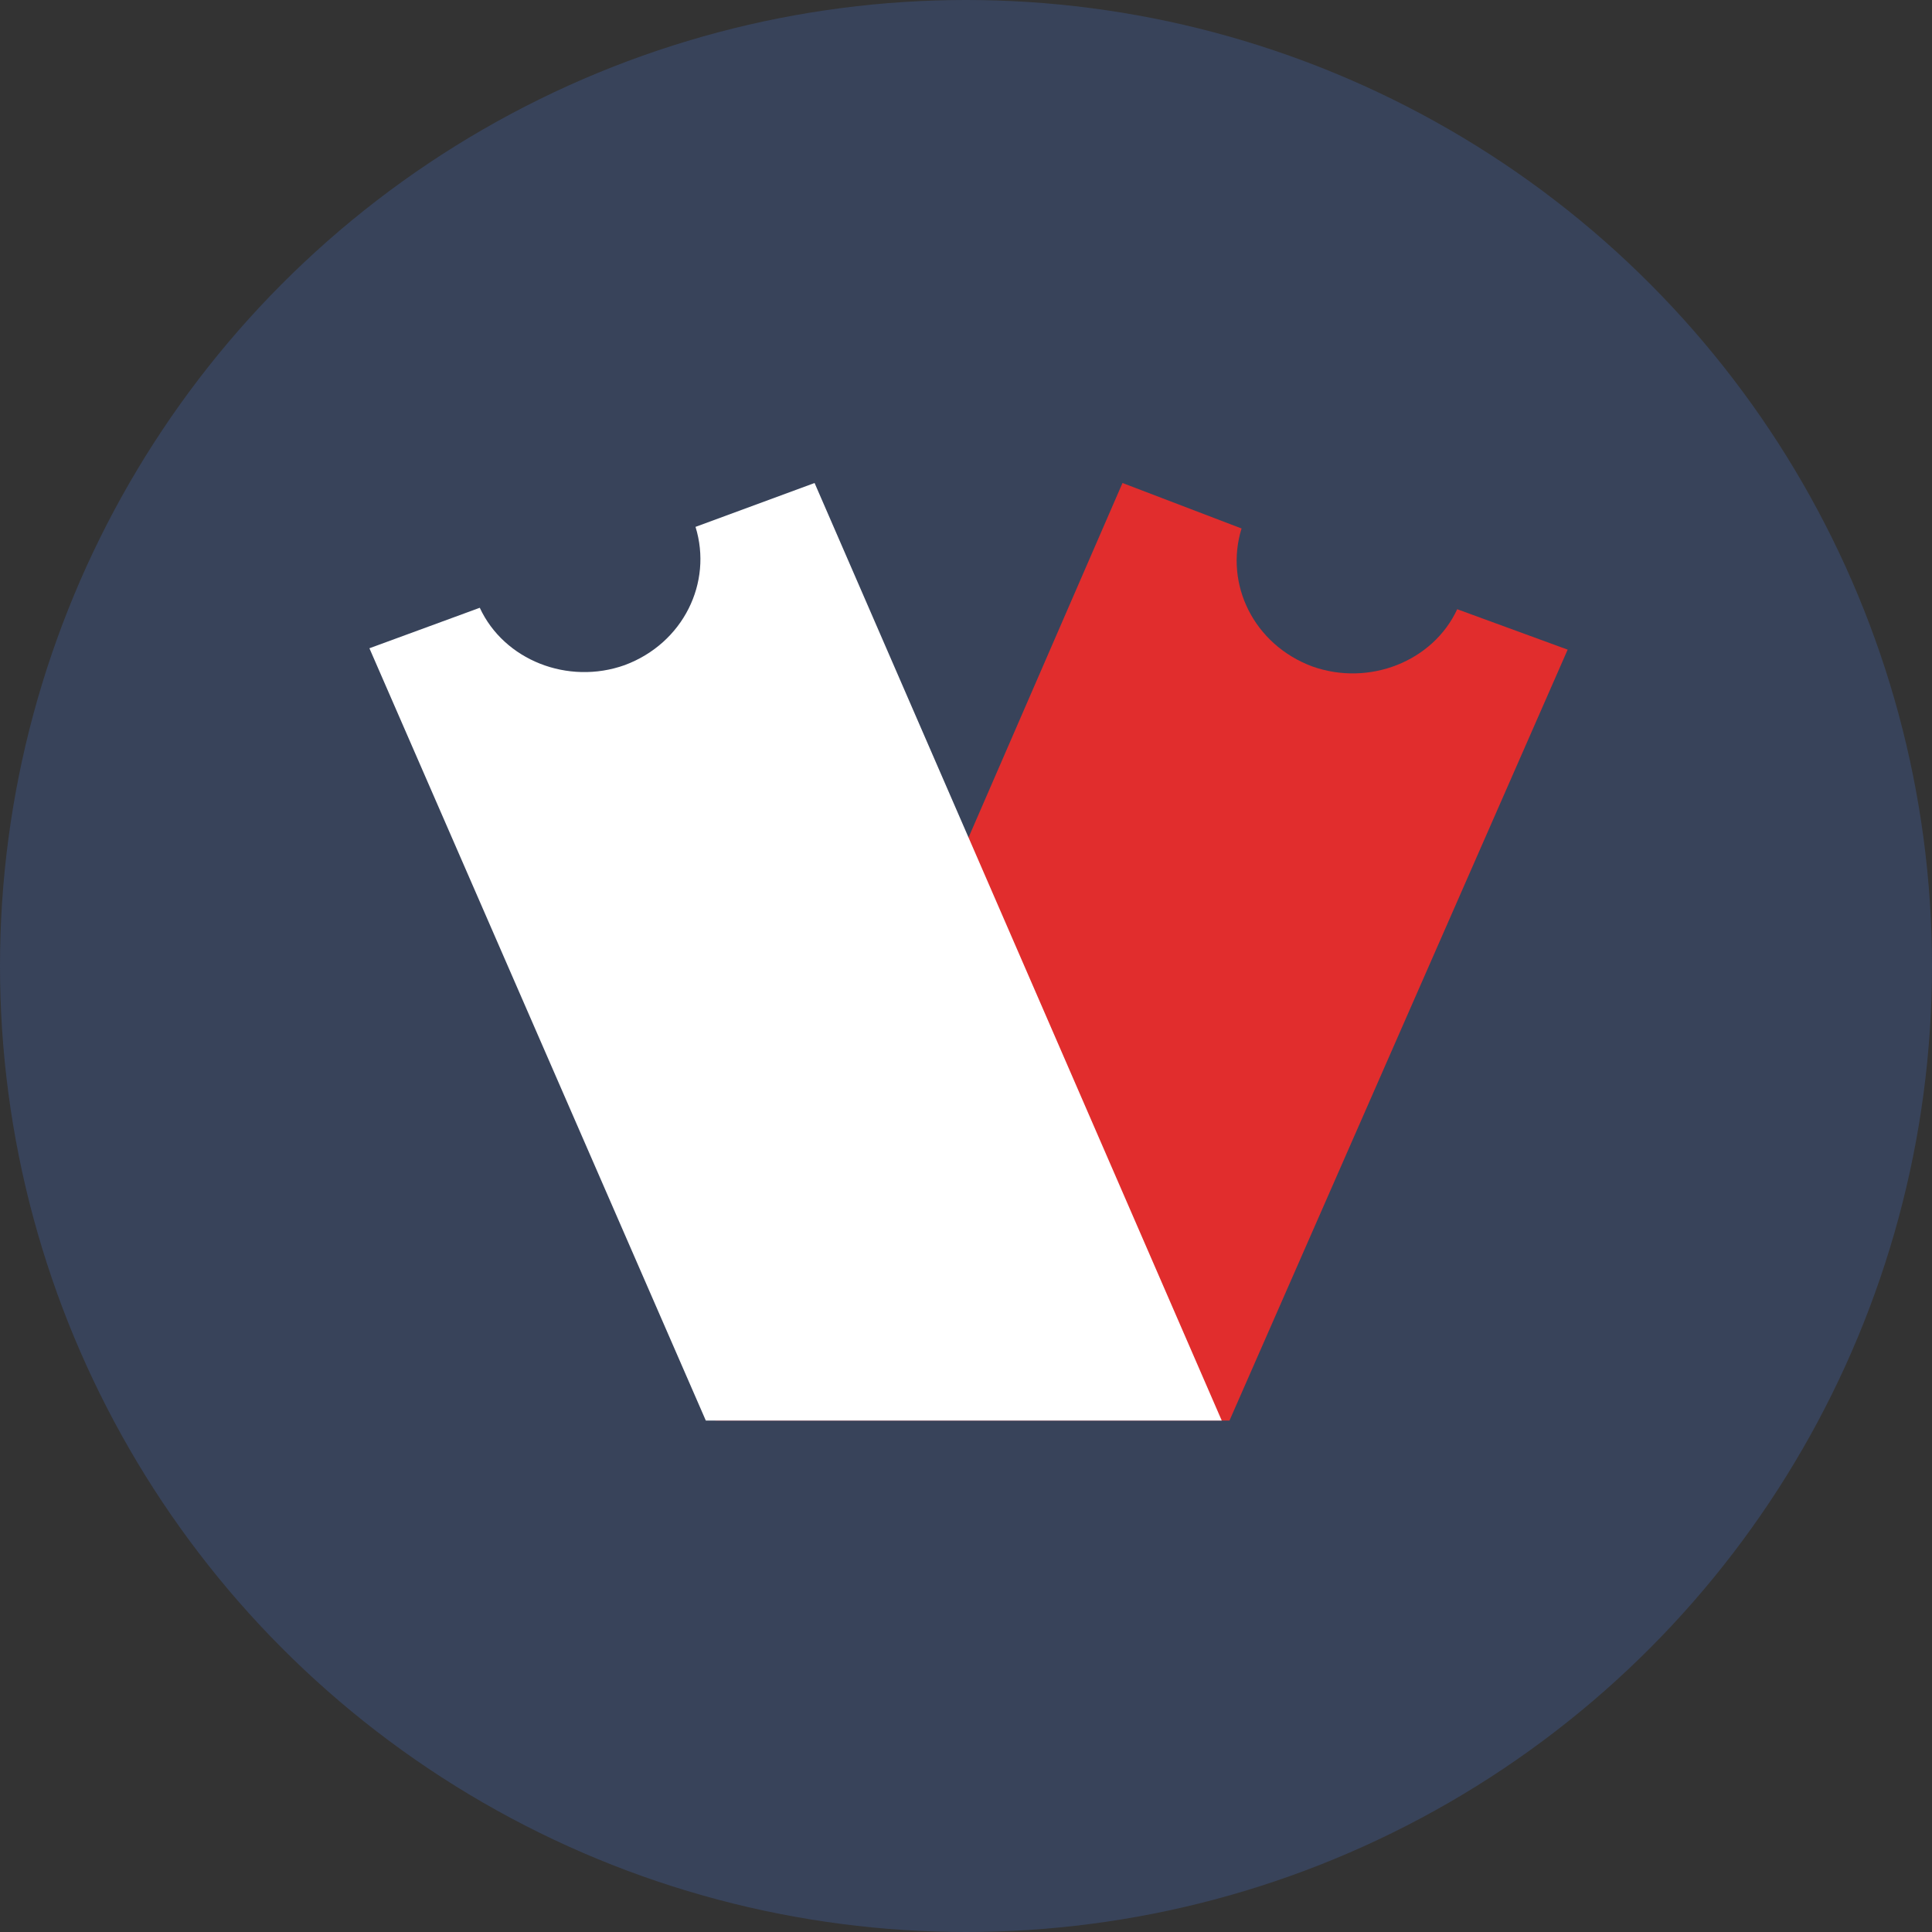 <svg viewBox="0 0 24 24" fill="none" xmlns="http://www.w3.org/2000/svg">
<rect x="0" y="0" width="24" height="24" fill="#333333" stroke="none"/>
<circle cx="12" cy="12" r="12" fill="#38435A"/>
<path d="M13.944 6L15.423 6.565C15.209 7.255 15.573 8.007 16.302 8.279C17.009 8.53 17.802 8.216 18.102 7.568L19.474 8.07L15.273 17.647H8.886L13.944 6Z" fill="#E12D2D"/>
<path d="M10.119 6L8.64 6.545C8.854 7.236 8.49 7.99 7.761 8.262C7.054 8.514 6.261 8.2 5.96 7.55L4.589 8.053L8.768 17.647H15.177L10.119 6Z" fill="white"/>
</svg>
